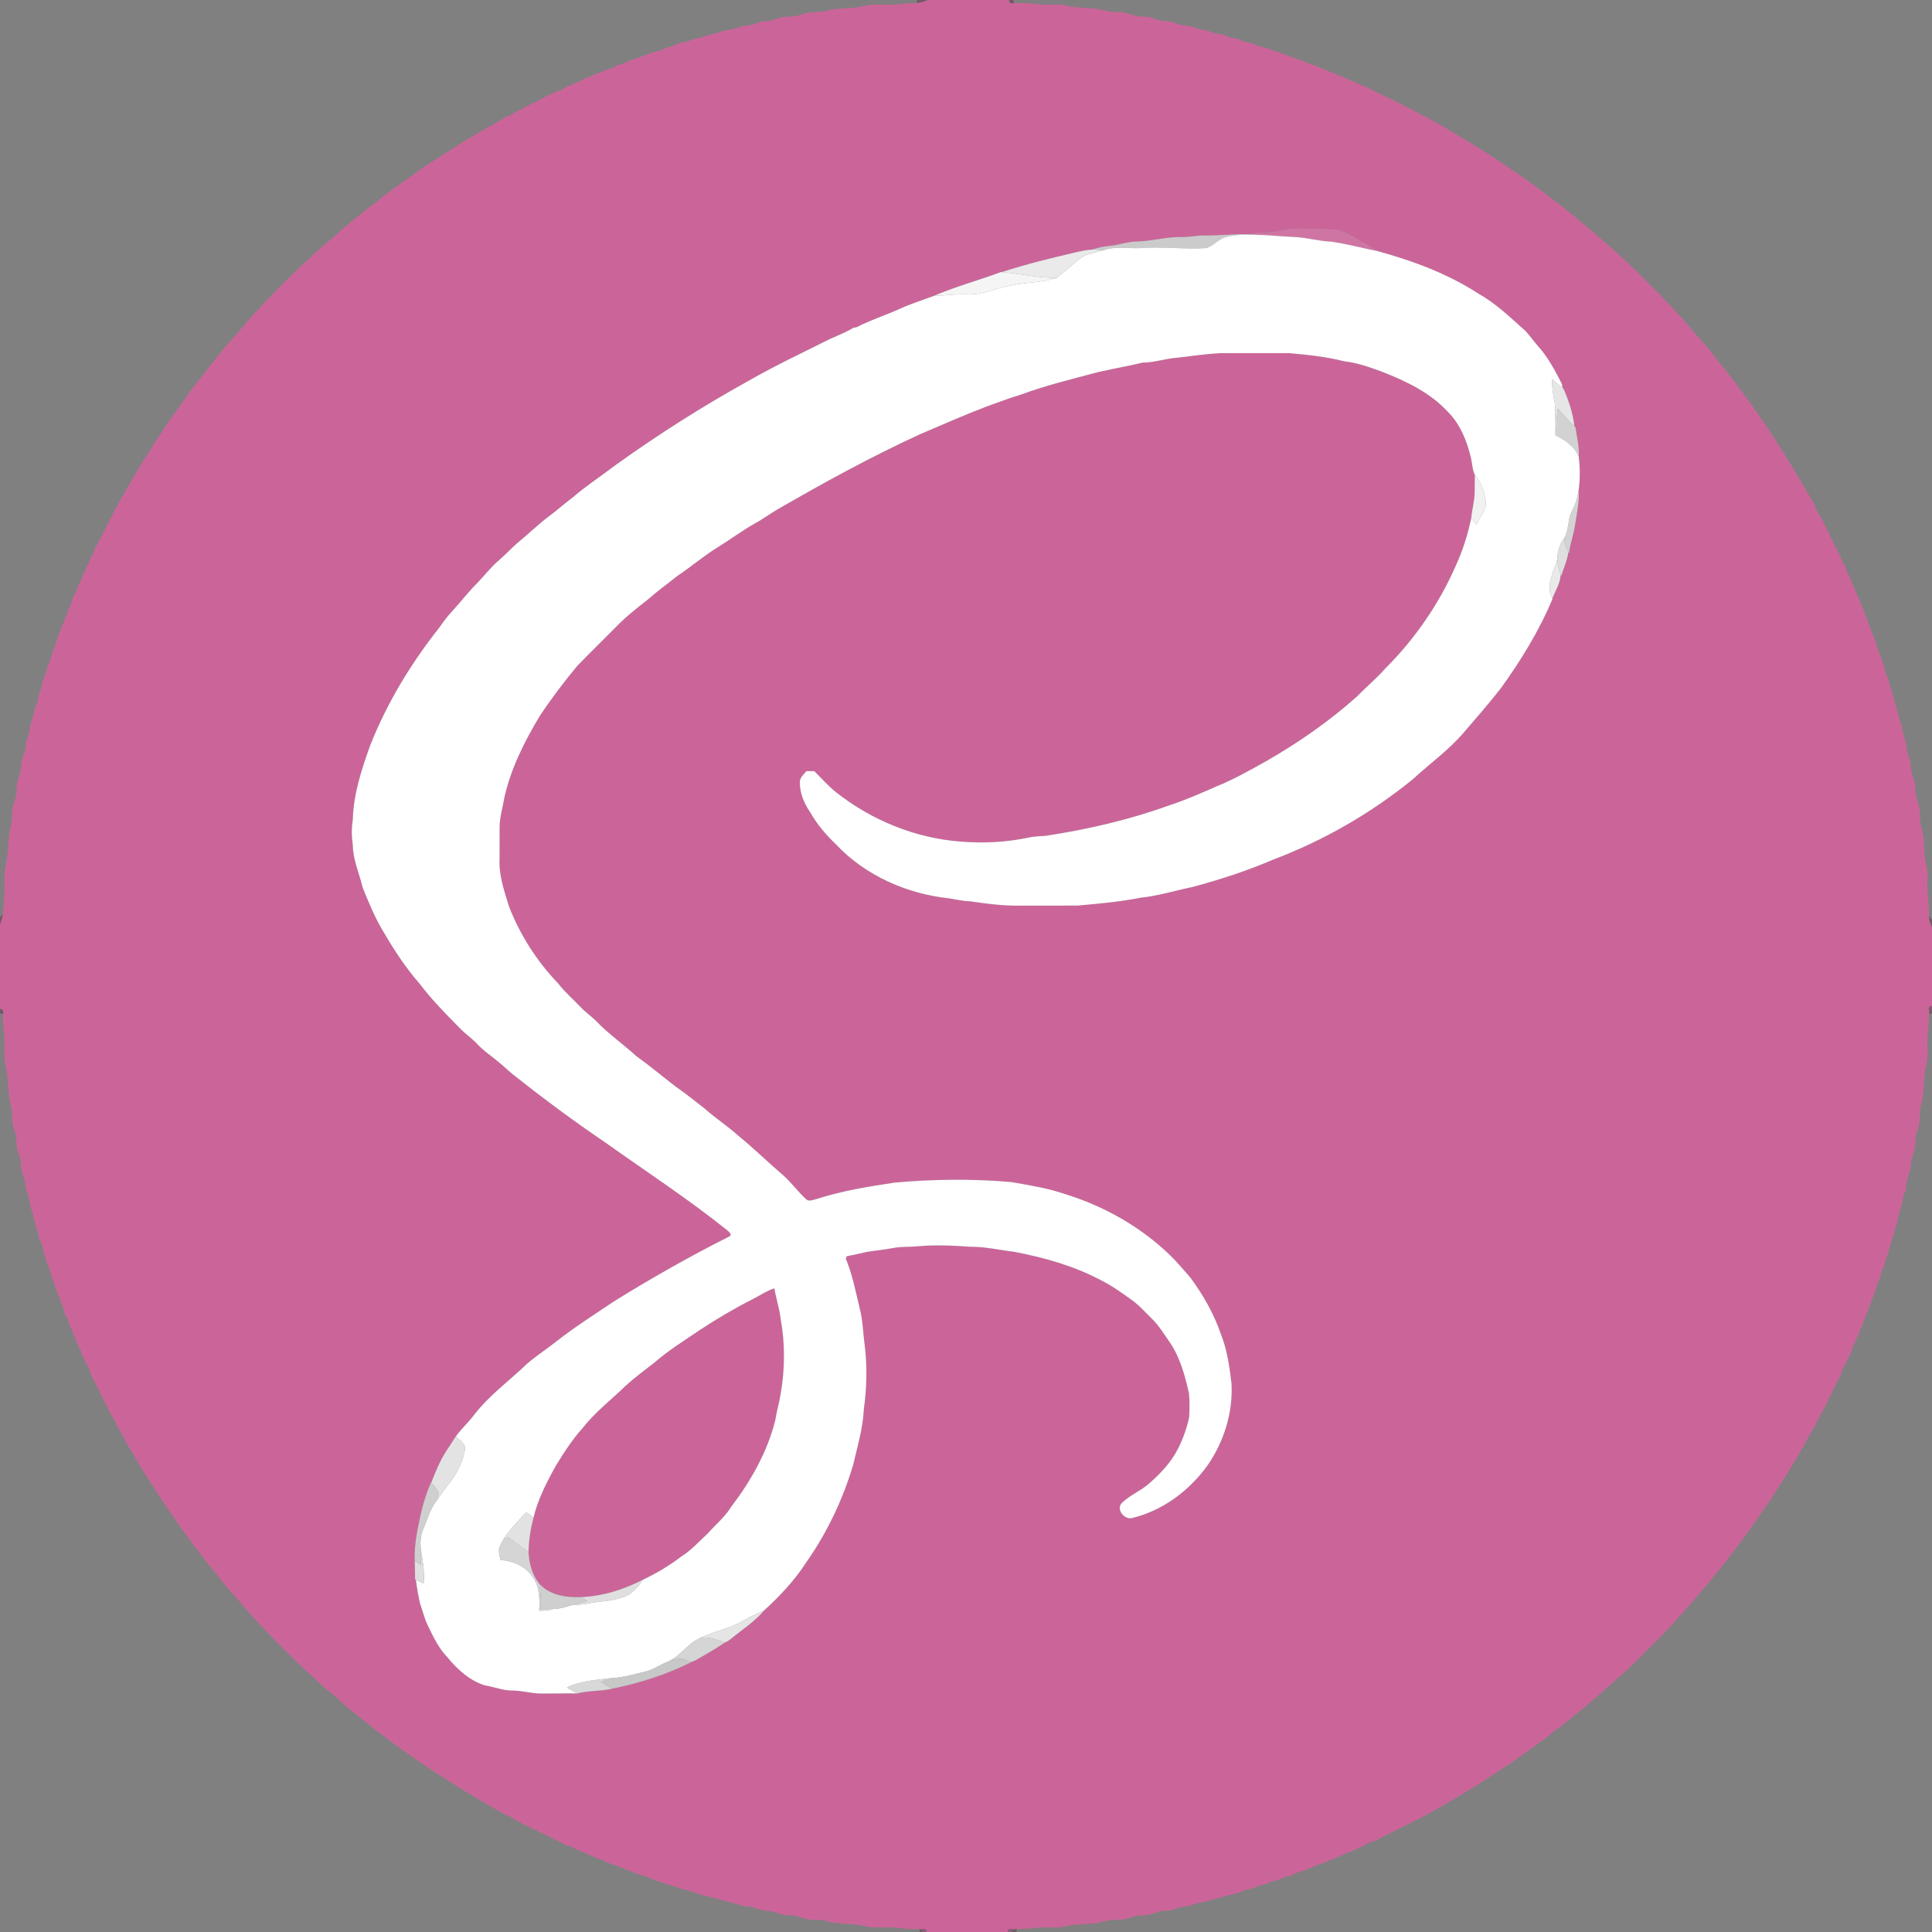 <?xml version="1.0" encoding="UTF-8" ?>
<!DOCTYPE svg PUBLIC "-//W3C//DTD SVG 1.1//EN" "http://www.w3.org/Graphics/SVG/1.1/DTD/svg11.dtd">
<svg width="1280pt" height="1280pt" viewBox="0 0 1280 1280" version="1.1" xmlns="http://www.w3.org/2000/svg">
<rect x="0" y="0" width="1280" height="1280" fill="#808080" stroke="none"/>
<g id="#68344e82">
<path fill="#68344e" opacity="0.51" d=" M 607.54 0.00 L 614.85 0.00 C 612.50 1.01 610.08 1.98 607.49 1.98 C 607.50 1.49 607.53 0.50 607.54 0.00 Z" />
</g>
<g id="#cb6599ff">
<path fill="#cb6599" opacity="1.00" d=" M 614.85 0.00 L 668.59 0.00 C 668.09 1.81 670.51 2.75 671.87 1.95 C 677.17 1.97 682.49 2.08 687.76 2.73 C 694.09 3.48 700.57 2.28 706.83 3.79 C 715.09 5.81 723.77 4.71 732.00 6.98 C 734.94 7.84 737.99 8.05 741.05 8.04 C 744.78 7.96 748.29 9.40 751.85 10.33 C 756.01 11.58 760.60 10.31 764.61 12.32 C 769.02 14.47 774.13 13.39 778.58 15.34 C 782.73 17.21 787.45 16.57 791.61 18.37 C 795.51 19.95 799.90 19.74 803.67 21.72 C 806.24 22.26 808.82 22.80 811.42 23.22 C 812.39 23.75 813.38 24.28 814.38 24.81 C 816.73 25.13 819.06 25.61 821.38 26.14 C 822.36 26.70 823.35 27.26 824.35 27.81 C 827.76 27.90 831.03 28.99 833.97 30.70 C 838.27 30.87 841.91 33.33 846.02 34.25 C 851.84 36.19 857.46 38.78 863.39 40.39 C 865.93 41.64 868.58 42.65 871.31 43.41 C 879.28 47.00 887.57 49.89 895.48 53.65 C 898.56 54.66 901.32 56.43 904.43 57.39 C 913.37 61.96 922.64 65.91 931.50 70.65 C 935.24 72.67 939.18 74.38 942.71 76.77 C 943.11 76.87 943.91 77.08 944.31 77.18 C 985.69 100.16 1025.20 126.86 1060.65 158.29 C 1071.30 167.28 1081.54 176.75 1091.25 186.75 C 1101.73 196.97 1111.83 207.56 1121.23 218.78 C 1125.95 224.67 1131.53 229.82 1135.83 236.06 C 1161.35 267.02 1183.31 300.75 1202.83 335.76 C 1202.91 336.15 1203.06 336.94 1203.14 337.33 C 1209.45 347.62 1214.18 358.78 1219.64 369.52 C 1220.46 371.61 1221.49 373.62 1222.59 375.58 C 1223.28 378.03 1224.46 380.29 1225.59 382.56 C 1228.11 388.99 1231.07 395.25 1233.63 401.67 C 1236.66 409.42 1239.43 417.29 1242.68 424.96 C 1244.10 432.21 1248.28 438.71 1249.30 446.07 C 1251.58 450.02 1251.69 454.71 1253.70 458.76 C 1254.91 464.18 1256.90 469.39 1257.93 474.86 C 1258.28 476.64 1259.01 478.32 1259.72 480.00 C 1260.02 485.59 1263.02 490.56 1263.23 496.16 C 1263.62 499.89 1265.88 503.17 1265.95 506.96 C 1265.98 510.62 1267.16 514.10 1268.27 517.56 C 1269.25 520.44 1268.78 523.55 1269.29 526.53 C 1270.15 530.33 1271.88 533.98 1271.94 537.94 C 1272.03 541.32 1271.81 544.80 1272.93 548.07 C 1274.48 553.22 1274.75 558.63 1274.90 563.98 C 1274.76 570.10 1277.59 575.87 1277.02 582.03 C 1276.43 590.40 1278.32 598.66 1277.98 607.02 C 1277.93 609.63 1279.05 612.02 1280.00 614.39 L 1280.00 666.75 C 1278.20 665.81 1277.16 668.46 1278.17 669.72 C 1278.15 670.18 1278.11 671.10 1278.09 671.55 C 1278.31 678.06 1276.84 684.47 1276.99 690.97 C 1276.89 695.72 1277.45 700.57 1276.27 705.24 C 1274.00 713.91 1275.36 723.12 1272.79 731.75 C 1271.66 735.42 1272.18 739.28 1271.79 743.05 C 1271.37 746.24 1270.05 749.21 1269.33 752.34 C 1268.78 755.13 1269.20 758.03 1268.68 760.84 C 1267.91 764.24 1266.20 767.43 1266.07 770.98 C 1265.98 776.99 1262.17 782.30 1262.87 788.45 C 1262.29 789.47 1261.72 790.51 1261.17 791.55 C 1260.33 798.25 1257.74 804.52 1256.68 811.18 C 1255.07 814.19 1254.77 817.64 1253.63 820.82 C 1251.85 825.10 1251.68 829.90 1249.33 833.97 C 1249.02 837.12 1247.77 840.03 1246.30 842.80 C 1245.99 847.16 1243.31 850.79 1242.53 855.04 C 1239.95 861.17 1237.96 867.54 1235.30 873.63 C 1234.76 875.20 1234.22 876.77 1233.71 878.35 C 1232.47 880.59 1231.63 883.01 1230.70 885.39 C 1228.85 889.36 1227.11 893.39 1225.65 897.52 C 1223.68 901.14 1222.33 905.07 1220.10 908.56 C 1220.04 908.99 1219.91 909.85 1219.84 910.28 C 1214.24 921.05 1209.38 932.25 1203.21 942.71 C 1203.10 943.11 1202.89 943.91 1202.79 944.30 C 1200.66 947.18 1199.26 950.49 1197.36 953.51 C 1195.70 956.97 1193.66 960.22 1191.75 963.55 C 1188.78 968.57 1185.64 973.49 1182.68 978.52 C 1161.87 1011.66 1138.18 1042.97 1111.78 1071.86 C 1104.77 1080.13 1096.85 1087.54 1089.25 1095.25 C 1077.33 1107.74 1063.91 1118.63 1051.05 1130.12 C 1043.71 1135.70 1036.96 1142.03 1029.34 1147.25 C 1020.97 1154.37 1011.63 1160.19 1002.85 1166.77 C 994.74 1172.08 986.73 1177.52 978.53 1182.69 C 967.33 1189.59 956.03 1196.34 944.47 1202.63 C 933.29 1208.70 921.67 1213.91 910.48 1219.94 C 910.00 1219.97 909.05 1220.03 908.58 1220.05 C 901.27 1224.44 893.14 1227.17 885.42 1230.69 C 881.51 1232.30 877.67 1234.11 873.62 1235.33 C 870.29 1237.00 866.62 1237.85 863.35 1239.63 C 860.43 1240.06 857.75 1241.27 855.20 1242.70 C 850.74 1242.87 847.25 1246.23 842.77 1246.29 C 840.01 1247.78 837.09 1249.01 833.95 1249.32 C 830.96 1250.87 827.74 1252.01 824.35 1252.22 C 823.36 1252.73 822.38 1253.26 821.41 1253.80 C 811.44 1255.97 801.81 1259.47 791.75 1261.26 C 787.70 1263.58 782.81 1262.70 778.64 1264.71 C 774.72 1266.59 770.20 1265.44 766.21 1267.03 C 762.93 1268.25 759.53 1269.19 756.00 1269.03 C 751.15 1268.91 746.87 1271.80 742.06 1271.92 C 738.41 1272.01 734.70 1271.87 731.18 1273.04 C 723.02 1275.49 714.35 1274.10 706.14 1276.17 C 699.69 1277.80 693.00 1276.50 686.47 1277.22 C 682.22 1277.71 677.96 1278.11 673.69 1278.06 C 672.96 1278.09 671.52 1278.16 670.80 1278.20 C 669.44 1277.08 667.22 1278.19 667.64 1280.00 L 613.77 1280.00 C 614.51 1278.37 612.36 1277.37 611.13 1278.18 C 610.67 1278.15 609.74 1278.11 609.27 1278.09 C 604.67 1278.11 600.06 1277.97 595.51 1277.32 C 588.04 1276.31 580.35 1278.01 573.00 1276.06 C 564.79 1273.96 556.07 1275.32 547.94 1272.81 C 544.09 1271.56 540.00 1272.24 536.06 1271.73 C 531.63 1271.07 527.53 1268.73 522.96 1268.99 C 517.77 1269.13 513.19 1266.03 508.01 1265.98 C 503.88 1265.86 500.26 1263.45 496.16 1263.14 C 490.97 1263.04 486.30 1260.52 481.22 1259.73 C 472.95 1256.83 464.00 1256.05 456.02 1252.31 C 452.95 1251.98 450.01 1251.08 447.20 1249.87 C 440.86 1248.06 434.45 1246.21 428.51 1243.31 C 419.21 1241.04 410.62 1236.40 401.43 1233.66 C 400.96 1233.34 400.03 1232.69 399.56 1232.37 C 396.00 1231.73 392.91 1229.82 389.56 1228.61 C 387.26 1227.43 384.97 1226.20 382.43 1225.63 C 380.93 1224.81 379.46 1223.95 378.00 1223.08 C 377.43 1223.03 376.29 1222.94 375.72 1222.89 C 363.09 1215.97 349.55 1210.76 337.28 1203.17 C 336.90 1203.08 336.13 1202.90 335.75 1202.82 C 300.35 1183.14 266.26 1160.91 235.06 1135.03 C 228.83 1130.64 223.68 1124.99 217.73 1120.28 C 212.10 1115.97 207.34 1110.69 201.89 1106.18 C 185.62 1090.45 169.53 1074.46 155.22 1056.90 C 149.02 1050.95 144.44 1043.63 138.72 1037.26 C 122.68 1016.91 107.88 995.60 94.25 973.55 C 90.50 967.52 87.21 961.21 83.21 955.34 C 83.11 954.92 82.90 954.08 82.79 953.66 C 80.76 950.64 79.36 947.24 77.23 944.29 C 77.13 943.89 76.93 943.07 76.83 942.67 C 70.48 932.33 65.85 921.05 60.11 910.37 C 60.05 909.94 59.93 909.07 59.87 908.64 C 57.65 905.03 56.33 900.98 54.12 897.37 C 54.07 896.93 53.95 896.06 53.89 895.63 C 50.78 890.12 49.09 883.96 46.26 878.33 C 45.75 876.69 45.23 875.07 44.76 873.43 C 44.40 872.97 43.69 872.05 43.34 871.58 C 41.80 865.96 39.73 860.46 37.35 855.14 C 36.80 851.59 34.80 848.53 34.02 845.06 C 32.14 838.10 28.76 831.53 27.78 824.36 C 27.25 823.36 26.72 822.38 26.19 821.41 C 25.21 815.35 22.61 809.72 21.69 803.65 C 19.62 799.59 19.95 794.87 18.20 790.70 C 17.28 788.54 17.06 786.20 16.76 783.91 C 16.24 779.82 13.83 776.17 13.99 771.97 C 14.01 769.12 13.10 766.41 12.14 763.77 C 10.24 759.20 11.68 754.05 9.76 749.48 C 7.37 743.87 8.67 737.67 7.04 731.91 C 4.96 723.76 5.82 715.19 3.95 707.01 C 2.90 702.75 2.90 698.36 3.00 694.01 C 3.27 686.54 1.63 679.17 2.00 671.70 C 2.65 670.36 1.73 668.05 0.00 668.57 L 0.00 612.60 C 0.79 610.34 1.64 608.08 1.86 605.68 C 3.15 595.82 2.89 585.90 3.19 576.00 C 5.00 569.14 5.39 562.06 5.87 555.01 C 6.06 549.92 8.31 545.13 8.02 540.00 C 7.66 534.12 11.25 528.92 11.00 523.07 C 10.65 517.47 14.00 512.52 14.03 506.97 C 14.14 502.80 16.74 499.20 16.92 495.04 C 17.00 491.00 19.08 487.41 19.62 483.46 C 20.22 478.33 22.68 473.67 23.23 468.53 C 23.76 467.54 24.28 466.57 24.80 465.59 C 25.16 461.95 26.09 458.37 27.73 455.08 C 27.90 451.67 29.03 448.45 30.69 445.49 C 31.03 441.38 33.45 437.91 34.26 433.93 C 36.30 428.12 38.35 422.32 40.34 416.50 C 41.58 413.98 42.65 411.39 43.43 408.70 C 46.23 403.10 47.67 396.93 50.59 391.40 C 51.37 389.00 52.41 386.70 53.60 384.48 C 54.64 381.43 56.38 378.68 57.42 375.63 C 59.41 371.98 60.70 368.00 62.80 364.41 C 62.90 363.99 63.10 363.14 63.20 362.72 C 64.91 360.10 66.13 357.20 67.66 354.48 C 70.76 348.09 74.19 341.86 77.32 335.48 C 81.76 327.83 86.00 320.05 90.61 312.49 C 93.82 306.57 97.74 301.06 101.26 295.33 C 106.22 287.90 110.76 280.18 116.21 273.09 C 119.62 268.20 123.27 263.48 126.49 258.46 C 134.46 248.43 142.27 238.26 150.35 228.32 C 155.31 223.28 159.77 217.80 164.30 212.37 C 178.11 197.18 192.48 182.47 207.67 168.64 C 214.28 162.19 221.90 156.88 228.37 150.28 C 235.47 144.78 242.31 138.95 249.54 133.62 C 259.46 125.33 270.41 118.40 280.78 110.70 C 291.40 104.07 301.66 96.86 312.51 90.61 C 317.17 87.96 321.71 85.08 326.47 82.60 C 329.44 80.65 332.71 79.21 335.62 77.16 C 336.04 77.05 336.87 76.85 337.28 76.75 C 345.41 71.75 354.32 68.16 362.58 63.39 C 365.67 62.26 368.47 60.36 371.74 59.69 C 373.02 58.97 374.28 58.21 375.55 57.45 C 378.67 56.51 381.40 54.65 384.49 53.60 C 386.70 52.39 389.00 51.35 391.40 50.58 C 394.64 48.71 398.36 47.98 401.68 46.27 C 403.30 45.75 404.93 45.25 406.57 44.78 C 407.03 44.42 407.94 43.71 408.39 43.35 C 411.26 42.86 413.96 41.73 416.53 40.38 C 422.33 38.30 428.14 36.30 433.94 34.27 C 438.03 33.77 441.41 31.10 445.52 30.67 C 448.46 29.01 451.67 27.88 455.07 27.73 C 459.36 25.41 464.41 25.48 468.74 23.32 C 472.31 22.64 475.79 21.62 479.21 20.43 C 482.58 19.78 486.05 19.48 489.28 18.22 C 492.84 16.66 496.89 17.24 500.46 15.68 C 504.92 13.44 510.09 14.40 514.67 12.50 C 519.99 10.16 526.01 11.84 531.34 9.51 C 536.67 7.27 542.58 8.68 548.03 7.01 C 556.44 4.83 565.37 6.10 573.73 3.62 C 581.10 2.14 588.70 3.65 596.14 2.73 C 599.90 2.21 603.69 1.95 607.49 1.98 C 610.08 1.98 612.50 1.01 614.85 0.00 M 843.40 153.53 C 838.14 154.36 832.69 153.49 827.56 155.14 C 817.67 154.87 807.83 156.22 797.95 156.01 C 792.94 155.97 788.02 157.19 783.00 157.02 C 772.91 156.78 763.09 159.83 753.03 160.02 C 747.25 160.01 741.80 162.18 736.10 162.80 C 731.91 163.20 727.72 163.86 723.76 165.34 C 719.84 165.55 715.98 166.38 712.18 167.31 C 695.89 171.09 679.62 175.09 663.71 180.26 L 663.26 180.20 C 648.45 185.74 633.08 189.82 618.56 196.09 C 611.21 198.89 603.64 201.16 596.47 204.45 C 586.89 208.82 576.79 211.98 567.42 216.83 C 566.95 216.91 566.01 217.06 565.54 217.14 C 560.44 220.09 555.00 222.34 549.62 224.70 C 531.51 233.77 513.17 242.42 495.59 252.49 C 465.36 269.25 436.14 287.82 408.06 307.96 C 398.62 315.20 388.58 321.66 379.58 329.46 C 374.20 333.41 369.29 337.95 363.91 341.91 C 356.47 347.41 349.93 353.98 342.75 359.79 C 338.49 363.51 334.69 367.71 330.37 371.36 C 325.31 375.66 321.27 380.96 316.70 385.75 C 310.46 391.87 305.19 398.88 299.26 405.29 C 296.17 408.62 293.49 412.30 290.89 416.02 C 272.26 439.53 256.53 465.49 245.43 493.40 C 239.69 509.41 234.17 525.90 233.75 543.06 C 232.82 548.67 232.92 554.35 233.76 559.97 C 233.86 569.75 238.12 578.74 240.30 588.11 C 244.38 598.19 248.53 608.30 254.21 617.62 C 261.23 629.67 268.96 641.38 278.15 651.90 C 286.12 662.46 295.46 671.87 304.74 681.27 C 308.32 685.04 312.72 687.92 316.26 691.75 C 320.39 696.33 325.69 699.58 330.31 703.62 C 334.26 706.67 337.65 710.38 341.72 713.30 C 360.94 728.53 380.68 743.13 400.98 756.89 C 428.28 776.32 456.41 794.64 482.52 815.66 C 483.39 816.65 485.10 818.14 483.29 819.15 C 457.04 832.36 431.41 846.87 406.46 862.40 C 393.74 871.00 380.72 879.17 368.66 888.70 C 362.34 893.71 355.55 898.09 349.41 903.32 C 337.70 914.63 324.28 924.24 314.26 937.22 C 310.48 942.26 305.76 946.51 302.03 951.59 C 299.90 954.94 297.71 958.25 295.55 961.58 C 291.34 968.01 288.49 975.20 285.72 982.33 L 285.54 982.13 C 282.76 988.55 280.59 995.23 279.02 1002.06 C 276.76 1012.52 274.28 1023.08 274.78 1033.87 C 274.85 1038.05 274.98 1042.23 275.02 1046.42 L 275.56 1046.67 C 276.18 1051.96 277.18 1057.19 278.29 1062.40 C 280.02 1067.15 281.15 1072.11 283.33 1076.69 C 286.92 1084.11 290.44 1091.78 296.25 1097.79 C 302.87 1105.89 311.07 1113.45 321.26 1116.61 C 327.53 1117.63 333.57 1120.16 340.01 1120.04 C 346.05 1120.10 351.93 1121.94 357.98 1122.00 C 366.09 1122.08 374.20 1121.84 382.32 1121.95 C 389.93 1120.01 397.88 1120.57 405.50 1118.82 C 423.57 1115.14 441.27 1109.57 457.80 1101.34 L 457.10 1101.02 C 458.48 1101.44 459.76 1100.39 460.98 1099.90 C 467.53 1096.11 474.15 1092.43 480.39 1088.13 C 481.98 1087.62 483.28 1086.47 484.62 1085.51 C 491.95 1079.46 500.14 1074.28 506.28 1066.93 C 516.67 1057.41 526.49 1047.04 534.12 1035.15 C 547.99 1015.46 558.42 993.41 565.29 970.35 C 568.05 958.30 571.74 946.35 572.28 933.92 C 574.27 919.68 574.65 905.24 572.86 890.96 C 571.72 882.84 571.69 874.53 569.52 866.60 C 566.84 855.56 564.74 844.27 560.31 833.77 C 560.51 833.38 560.90 832.61 561.10 832.22 C 565.46 831.50 569.75 830.42 574.07 829.46 C 580.06 828.49 586.12 827.92 592.10 826.79 C 597.04 825.81 602.10 826.24 607.09 825.77 C 619.03 824.59 631.06 825.19 643.01 826.01 C 652.78 825.94 662.32 828.20 671.97 829.35 C 691.64 833.14 711.20 838.56 728.99 847.96 C 737.03 851.94 744.28 857.25 751.52 862.50 C 755.56 865.75 759.00 869.67 762.73 873.26 C 767.75 878.04 771.30 884.05 775.27 889.68 C 781.96 899.69 785.09 911.49 787.72 923.09 C 788.24 928.39 788.15 933.77 787.83 939.09 C 786.25 946.18 783.85 953.12 780.57 959.62 C 775.95 968.83 768.72 976.43 761.01 983.13 C 755.41 987.96 748.28 990.72 743.04 995.97 C 739.41 1000.38 744.97 1006.86 749.94 1005.76 C 770.19 1000.91 787.80 987.75 799.91 971.02 C 810.85 955.33 816.88 936.08 815.92 916.92 C 814.63 905.80 813.10 894.60 808.96 884.13 C 804.35 870.57 797.18 858.02 788.72 846.52 C 784.27 841.54 780.09 836.31 775.26 831.69 C 755.87 812.87 731.66 799.18 705.90 791.19 C 694.27 787.18 682.06 785.25 669.98 783.14 C 644.28 780.94 618.37 781.17 592.71 783.51 C 575.14 786.13 557.54 789.02 540.59 794.50 C 538.41 794.92 535.58 796.40 533.84 794.29 C 528.25 789.13 523.85 782.81 518.02 777.90 C 508.32 769.63 499.27 760.66 489.37 752.62 C 482.12 746.11 473.93 740.78 466.66 734.30 C 460.29 729.39 454.04 724.30 447.42 719.73 C 438.75 713.05 430.36 706.00 421.46 699.62 C 412.73 691.62 402.89 684.87 394.74 676.24 C 391.52 673.12 387.79 670.57 384.73 667.28 C 379.70 661.97 374.09 657.21 369.64 651.39 C 355.70 636.86 344.66 619.56 337.32 600.82 C 334.10 590.50 330.44 579.96 330.97 569.00 C 331.05 562.01 330.94 555.02 330.99 548.04 C 331.05 541.21 333.13 534.65 334.26 527.97 C 338.58 508.87 347.54 491.20 357.52 474.49 C 365.13 462.97 373.50 451.95 382.31 441.33 C 390.63 432.65 399.31 424.30 407.75 415.73 C 414.30 408.91 421.72 403.01 429.17 397.22 C 435.37 391.74 442.11 386.93 448.54 381.74 C 457.56 375.70 465.83 368.61 475.05 362.87 C 483.67 357.57 491.76 351.45 500.61 346.54 C 505.45 343.89 509.87 340.55 514.63 337.76 C 545.87 319.73 577.51 302.31 610.36 287.34 C 624.71 281.22 639.00 274.92 653.57 269.34 C 661.24 266.68 668.77 263.66 676.57 261.37 C 693.14 255.23 710.36 251.12 727.41 246.55 C 737.25 244.32 747.18 242.58 756.98 240.25 C 765.12 240.16 772.88 237.33 780.99 236.89 C 790.30 235.76 799.60 234.40 808.97 233.97 C 823.98 234.00 838.98 233.86 853.99 233.95 C 866.29 235.05 878.65 236.30 890.64 239.38 C 899.05 240.27 907.04 243.19 914.96 246.02 C 931.06 252.27 947.32 259.91 959.22 272.81 C 967.47 281.01 971.88 292.18 974.54 303.30 C 975.43 307.04 975.41 311.10 977.13 314.60 C 976.98 318.39 977.07 322.18 977.02 325.98 C 976.93 331.87 975.23 337.58 974.71 343.44 C 972.42 354.16 969.13 364.67 964.56 374.65 C 953.47 400.06 937.42 423.29 917.82 442.87 C 912.06 449.41 905.29 454.95 899.26 461.25 C 880.87 477.70 860.53 491.86 839.15 504.14 C 828.33 510.18 817.53 516.35 806.01 520.98 C 795.62 525.55 785.22 530.16 774.40 533.65 C 748.09 543.18 720.71 549.47 693.08 553.72 C 689.42 554.09 685.73 554.03 682.13 554.79 C 667.11 558.02 651.57 558.84 636.27 557.56 C 606.38 555.28 577.42 543.47 553.95 524.91 C 548.67 520.75 544.30 515.59 539.49 510.92 C 537.74 510.89 536.00 510.89 534.26 510.90 C 532.53 513.03 530.02 515.03 529.92 517.99 C 529.76 525.30 532.73 532.26 536.80 538.21 C 541.29 546.08 547.18 553.04 553.72 559.28 C 573.22 580.10 600.88 592.26 629.04 595.20 C 633.68 596.00 638.30 597.02 643.03 597.19 C 654.28 598.82 665.62 600.29 677.01 600.00 C 689.34 599.95 701.67 600.07 714.00 599.96 C 728.05 598.74 742.13 597.43 755.98 594.71 C 767.47 593.54 778.52 589.99 789.82 587.72 C 808.05 582.84 826.06 577.01 843.42 569.55 C 876.93 556.90 908.39 538.80 936.16 516.17 C 947.08 506.05 959.33 497.33 969.15 486.06 C 977.65 476.20 986.18 466.37 994.24 456.15 C 1007.65 437.58 1019.75 417.90 1028.59 396.72 L 1028.46 396.43 C 1030.51 391.34 1033.76 386.36 1033.95 380.78 L 1034.24 381.76 C 1035.95 376.49 1038.34 371.34 1039.10 365.83 L 1039.51 366.67 C 1040.20 360.44 1042.48 354.54 1043.42 348.35 C 1044.59 340.51 1046.51 332.67 1045.90 324.68 C 1046.92 317.27 1046.81 309.68 1045.94 302.26 C 1046.44 295.77 1044.65 289.47 1043.80 283.10 C 1043.63 282.93 1043.27 282.58 1043.10 282.41 C 1042.09 273.75 1039.31 265.32 1035.77 257.38 L 1035.19 256.94 C 1035.11 256.33 1034.95 255.13 1034.87 254.53 C 1030.34 245.61 1025.60 236.62 1018.84 229.16 C 1016.04 225.94 1013.59 222.42 1010.69 219.29 C 1000.90 210.63 991.48 201.32 980.00 194.86 C 959.57 181.50 936.49 172.93 913.07 166.47 C 908.16 163.04 902.76 160.42 897.63 157.36 C 893.83 155.45 890.19 152.93 885.95 152.14 C 877.32 151.47 868.64 151.64 859.99 151.37 C 854.36 151.10 848.95 153.00 843.40 153.53 Z" />
<path fill="#cb6599" opacity="1.00" d=" M 497.97 861.09 C 503.00 858.59 507.65 855.28 513.05 853.54 C 514.17 860.40 516.45 867.02 517.22 873.94 C 520.23 890.40 520.06 907.42 517.14 923.88 C 516.23 929.63 514.49 935.21 513.63 940.98 C 508.36 962.04 497.44 981.28 484.33 998.42 C 480.25 1005.15 474.04 1010.09 468.92 1015.96 C 463.18 1021.20 458.00 1027.12 451.34 1031.26 C 443.48 1037.31 434.91 1042.36 425.95 1046.62 C 413.17 1053.12 399.13 1057.64 384.72 1058.12 C 374.82 1058.55 364.02 1056.80 357.10 1049.04 C 352.47 1043.12 350.55 1035.70 350.17 1028.31 C 350.31 1020.88 351.41 1013.49 353.25 1006.30 C 356.09 993.84 361.99 982.36 368.16 971.27 C 373.51 962.46 379.16 953.75 386.06 946.05 C 394.22 935.62 404.82 927.54 414.25 918.34 C 420.37 912.72 427.08 907.81 433.62 902.71 C 443.05 894.51 453.70 887.92 464.01 880.92 C 474.98 873.73 486.28 867.04 497.97 861.09 Z" />
</g>
<g id="#6b365187">
<path fill="#6b3651" opacity="0.53" d=" M 668.59 0.00 L 671.27 0.00 C 671.42 0.49 671.72 1.46 671.87 1.95 C 670.51 2.75 668.09 1.81 668.59 0.00 Z" />
</g>
<g id="#cf75a3ff">
<path fill="#cf75a3" opacity="1.00" d=" M 843.40 153.53 C 848.95 153.00 854.36 151.10 859.99 151.37 C 868.64 151.64 877.32 151.47 885.95 152.14 C 890.19 152.93 893.83 155.45 897.63 157.36 C 902.76 160.42 908.16 163.04 913.07 166.47 C 902.73 164.39 892.51 161.62 882.06 160.12 C 873.29 159.73 864.80 157.13 856.02 156.92 C 849.38 156.70 842.78 155.91 836.15 155.68 C 833.28 155.52 830.42 155.27 827.56 155.14 C 832.69 153.49 838.14 154.36 843.40 153.53 Z" />
</g>
<g id="#d8d8d8d8">
<path fill="#d8d8d8" opacity="0.85" d=" M 797.95 156.01 C 807.83 156.22 817.67 154.87 827.56 155.14 C 830.42 155.27 833.28 155.52 836.15 155.68 C 828.15 155.65 819.93 154.93 812.14 157.07 C 807.17 158.39 803.93 163.04 799.05 164.40 C 784.37 165.31 769.67 163.20 755.01 164.40 C 747.07 164.71 738.93 163.00 731.24 165.78 C 728.74 165.70 726.26 165.43 723.76 165.34 C 727.72 163.86 731.91 163.20 736.10 162.80 C 741.80 162.18 747.25 160.01 753.03 160.02 C 763.09 159.83 772.91 156.78 783.00 157.02 C 788.02 157.19 792.94 155.97 797.95 156.01 Z" />
</g>
<g id="#ffffffff">
<path fill="#ffffff" opacity="1.00" d=" M 812.14 157.07 C 819.93 154.93 828.15 155.65 836.15 155.68 C 842.78 155.91 849.38 156.70 856.02 156.92 C 864.80 157.13 873.29 159.73 882.06 160.12 C 892.51 161.62 902.73 164.39 913.07 166.47 C 936.49 172.93 959.57 181.50 980.00 194.86 C 991.48 201.32 1000.90 210.63 1010.69 219.29 C 1013.59 222.42 1016.04 225.94 1018.84 229.16 C 1025.60 236.62 1030.34 245.61 1034.87 254.53 C 1034.95 255.13 1035.11 256.33 1035.19 256.94 C 1032.78 255.11 1030.46 253.16 1028.15 251.21 C 1028.29 255.63 1028.73 260.05 1029.64 264.39 C 1031.31 272.27 1029.45 280.33 1030.49 288.26 L 1031.14 288.68 C 1037.30 291.61 1043.04 295.88 1045.94 302.26 C 1046.81 309.68 1046.92 317.27 1045.90 324.68 C 1045.30 328.01 1044.68 331.38 1043.38 334.52 C 1042.11 337.66 1040.19 340.58 1039.62 343.97 C 1038.93 347.94 1038.51 352.00 1036.89 355.73 C 1033.36 360.01 1031.82 365.32 1031.72 370.82 C 1029.38 379.00 1023.76 388.03 1028.46 396.43 L 1028.59 396.72 C 1019.75 417.90 1007.65 437.58 994.24 456.15 C 986.18 466.37 977.65 476.20 969.15 486.06 C 959.33 497.33 947.08 506.05 936.16 516.17 C 908.39 538.80 876.93 556.90 843.42 569.55 C 826.06 577.01 808.05 582.84 789.82 587.72 C 778.52 589.99 767.47 593.54 755.98 594.71 C 742.13 597.43 728.05 598.74 714.00 599.96 C 701.67 600.07 689.34 599.95 677.01 600.00 C 665.62 600.29 654.28 598.82 643.03 597.19 C 638.30 597.02 633.68 596.00 629.04 595.20 C 600.88 592.26 573.22 580.10 553.72 559.28 C 547.18 553.04 541.29 546.08 536.80 538.21 C 532.73 532.26 529.76 525.30 529.92 517.99 C 530.02 515.03 532.53 513.03 534.26 510.90 C 536.00 510.89 537.74 510.89 539.49 510.92 C 544.30 515.59 548.67 520.75 553.95 524.91 C 577.42 543.47 606.38 555.28 636.27 557.56 C 651.57 558.84 667.11 558.02 682.13 554.79 C 685.73 554.03 689.42 554.09 693.08 553.72 C 720.71 549.47 748.09 543.18 774.40 533.65 C 785.22 530.16 795.62 525.55 806.01 520.98 C 817.53 516.35 828.33 510.18 839.15 504.14 C 860.53 491.86 880.87 477.70 899.26 461.25 C 905.29 454.95 912.06 449.41 917.82 442.87 C 937.42 423.29 953.47 400.06 964.56 374.65 C 969.13 364.67 972.42 354.16 974.71 343.44 C 975.89 344.87 977.09 346.31 978.28 347.76 C 980.33 341.98 986.15 336.79 983.98 330.20 C 983.26 324.40 980.79 319.10 977.13 314.60 C 975.41 311.10 975.43 307.04 974.54 303.30 C 971.88 292.18 967.47 281.01 959.22 272.81 C 947.32 259.91 931.06 252.27 914.96 246.02 C 907.04 243.19 899.05 240.27 890.64 239.38 C 878.65 236.30 866.29 235.05 853.99 233.95 C 838.98 233.86 823.98 234.00 808.97 233.97 C 799.60 234.40 790.30 235.76 780.99 236.89 C 772.88 237.33 765.12 240.16 756.98 240.25 C 747.18 242.58 737.25 244.32 727.41 246.55 C 710.36 251.12 693.14 255.23 676.57 261.37 C 668.77 263.66 661.24 266.68 653.57 269.34 C 639.00 274.92 624.71 281.22 610.36 287.34 C 577.51 302.31 545.87 319.73 514.63 337.76 C 509.87 340.55 505.45 343.89 500.61 346.54 C 491.76 351.45 483.67 357.57 475.05 362.87 C 465.83 368.61 457.56 375.70 448.54 381.74 C 442.11 386.93 435.37 391.74 429.17 397.22 C 421.72 403.01 414.30 408.91 407.75 415.73 C 399.31 424.30 390.63 432.65 382.31 441.33 C 373.50 451.95 365.13 462.97 357.52 474.49 C 347.54 491.20 338.58 508.87 334.26 527.97 C 333.13 534.65 331.05 541.21 330.99 548.04 C 330.94 555.02 331.05 562.01 330.97 569.00 C 330.44 579.96 334.10 590.50 337.32 600.82 C 344.66 619.56 355.70 636.86 369.64 651.39 C 374.09 657.21 379.70 661.97 384.73 667.28 C 387.79 670.57 391.52 673.12 394.74 676.24 C 402.89 684.87 412.73 691.62 421.46 699.62 C 430.36 706.00 438.75 713.05 447.42 719.73 C 454.04 724.30 460.29 729.39 466.66 734.30 C 473.93 740.78 482.12 746.11 489.37 752.62 C 499.27 760.66 508.32 769.63 518.02 777.90 C 523.85 782.81 528.25 789.13 533.84 794.29 C 535.58 796.40 538.41 794.92 540.59 794.50 C 557.54 789.02 575.14 786.13 592.71 783.51 C 618.37 781.17 644.28 780.94 669.98 783.14 C 682.06 785.25 694.27 787.18 705.90 791.19 C 731.66 799.18 755.87 812.87 775.26 831.69 C 780.09 836.31 784.27 841.54 788.72 846.52 C 797.18 858.02 804.35 870.57 808.96 884.13 C 813.10 894.60 814.63 905.80 815.92 916.92 C 816.88 936.08 810.85 955.33 799.91 971.02 C 787.80 987.75 770.19 1000.91 749.94 1005.76 C 744.97 1006.86 739.41 1000.38 743.04 995.97 C 748.28 990.72 755.41 987.96 761.01 983.13 C 768.72 976.43 775.95 968.83 780.57 959.62 C 783.85 953.12 786.25 946.18 787.83 939.09 C 788.15 933.77 788.24 928.39 787.72 923.09 C 785.09 911.49 781.96 899.69 775.27 889.68 C 771.30 884.05 767.75 878.04 762.73 873.26 C 759.00 869.67 755.56 865.75 751.52 862.50 C 744.28 857.25 737.03 851.94 728.99 847.96 C 711.20 838.56 691.64 833.14 671.97 829.35 C 662.32 828.20 652.78 825.94 643.01 826.01 C 631.06 825.19 619.03 824.59 607.09 825.77 C 602.10 826.24 597.04 825.81 592.10 826.79 C 586.12 827.92 580.06 828.49 574.07 829.46 C 569.75 830.42 565.46 831.50 561.10 832.22 C 560.90 832.61 560.51 833.38 560.31 833.77 C 564.74 844.27 566.84 855.56 569.52 866.60 C 571.69 874.53 571.72 882.84 572.86 890.96 C 574.65 905.24 574.27 919.68 572.28 933.92 C 571.74 946.35 568.05 958.30 565.29 970.35 C 558.42 993.41 547.99 1015.46 534.12 1035.15 C 526.49 1047.04 516.67 1057.41 506.28 1066.93 C 501.72 1069.16 496.96 1070.99 492.60 1073.62 C 483.29 1079.25 472.22 1080.76 462.64 1085.82 C 455.02 1089.56 450.42 1097.43 442.58 1100.84 C 437.70 1102.69 433.43 1105.91 428.36 1107.26 C 420.69 1109.10 413.09 1111.42 405.17 1111.81 C 395.15 1112.90 384.78 1113.66 375.51 1117.96 C 377.77 1119.30 380.04 1120.63 382.32 1121.95 C 374.20 1121.84 366.09 1122.08 357.98 1122.00 C 351.93 1121.94 346.05 1120.10 340.01 1120.04 C 333.57 1120.16 327.53 1117.63 321.26 1116.61 C 311.07 1113.45 302.87 1105.89 296.25 1097.79 C 290.44 1091.78 286.92 1084.11 283.33 1076.69 C 281.15 1072.11 280.02 1067.15 278.29 1062.40 C 277.18 1057.19 276.18 1051.96 275.56 1046.67 C 277.27 1047.45 278.97 1048.23 280.68 1049.04 C 281.42 1041.83 280.18 1034.67 278.95 1027.59 C 278.33 1022.81 278.32 1017.82 280.29 1013.34 C 283.11 1006.89 284.88 999.87 289.27 994.23 C 292.60 989.59 295.83 984.87 299.38 980.39 C 303.63 974.66 306.59 967.91 307.95 960.92 C 308.92 956.66 304.53 954.21 302.03 951.59 C 305.76 946.51 310.48 942.26 314.26 937.22 C 324.28 924.24 337.70 914.63 349.41 903.32 C 355.55 898.09 362.34 893.71 368.66 888.70 C 380.72 879.17 393.74 871.00 406.46 862.40 C 431.41 846.87 457.04 832.36 483.29 819.15 C 485.10 818.14 483.39 816.65 482.52 815.66 C 456.41 794.64 428.28 776.32 400.98 756.89 C 380.68 743.13 360.94 728.53 341.72 713.30 C 337.65 710.38 334.26 706.67 330.31 703.62 C 325.69 699.58 320.39 696.33 316.26 691.75 C 312.72 687.92 308.32 685.04 304.74 681.27 C 295.46 671.87 286.12 662.46 278.15 651.90 C 268.96 641.38 261.23 629.67 254.21 617.62 C 248.53 608.30 244.38 598.19 240.30 588.11 C 238.12 578.74 233.86 569.75 233.76 559.97 C 232.92 554.35 232.82 548.67 233.75 543.06 C 234.17 525.90 239.69 509.41 245.43 493.40 C 256.53 465.49 272.26 439.53 290.89 416.02 C 293.49 412.30 296.17 408.62 299.26 405.29 C 305.19 398.88 310.46 391.87 316.70 385.75 C 321.27 380.96 325.31 375.66 330.37 371.36 C 334.69 367.71 338.49 363.51 342.75 359.79 C 349.93 353.98 356.47 347.41 363.91 341.91 C 369.29 337.95 374.20 333.41 379.58 329.46 C 388.58 321.66 398.62 315.20 408.06 307.96 C 436.14 287.82 465.36 269.25 495.59 252.49 C 513.17 242.42 531.51 233.77 549.62 224.70 C 555.00 222.34 560.44 220.09 565.54 217.14 C 566.01 217.06 566.95 216.91 567.42 216.83 C 576.79 211.98 586.89 208.82 596.47 204.45 C 603.64 201.16 611.21 198.89 618.56 196.09 C 626.05 195.77 633.51 194.71 641.02 195.02 C 651.07 195.49 660.26 190.65 670.02 189.10 C 679.93 186.90 690.35 187.37 700.01 184.08 C 703.37 181.42 706.64 178.64 709.98 175.94 C 713.27 173.26 716.28 169.95 720.46 168.67 C 724.00 167.54 727.65 166.78 731.24 165.78 C 738.93 163.00 747.07 164.71 755.01 164.40 C 769.67 163.20 784.37 165.31 799.05 164.40 C 803.93 163.04 807.17 158.39 812.14 157.07 M 497.97 861.09 C 486.28 867.04 474.98 873.73 464.01 880.92 C 453.70 887.92 443.05 894.51 433.62 902.71 C 427.08 907.81 420.37 912.72 414.25 918.34 C 404.82 927.54 394.22 935.62 386.06 946.05 C 379.16 953.75 373.51 962.46 368.16 971.27 C 361.99 982.36 356.09 993.84 353.25 1006.30 C 352.60 1004.04 350.32 1003.13 348.55 1001.94 C 343.28 1007.60 337.96 1013.20 333.65 1019.66 C 332.49 1021.82 331.09 1023.93 330.55 1026.37 C 330.39 1028.76 331.12 1031.11 331.52 1033.48 C 340.08 1034.13 348.82 1037.90 353.36 1045.53 C 357.66 1051.85 357.64 1059.76 357.20 1067.10 C 360.28 1067.19 363.38 1066.96 366.35 1066.05 C 370.94 1065.94 375.33 1064.51 379.69 1063.22 C 385.56 1063.59 391.20 1061.71 396.99 1061.23 C 402.74 1060.71 408.52 1059.83 413.93 1057.76 C 419.19 1055.71 422.83 1051.12 425.95 1046.62 C 434.91 1042.36 443.48 1037.31 451.34 1031.26 C 458.00 1027.12 463.18 1021.20 468.92 1015.96 C 474.04 1010.09 480.25 1005.15 484.33 998.42 C 497.44 981.28 508.36 962.04 513.63 940.98 C 514.49 935.21 516.23 929.63 517.14 923.88 C 520.06 907.42 520.23 890.40 517.22 873.94 C 516.45 867.02 514.17 860.40 513.05 853.54 C 507.65 855.28 503.00 858.59 497.97 861.09 Z" />
</g>
<g id="#f0f0f0f0">
<path fill="#f0f0f0" opacity="0.94" d=" M 712.18 167.31 C 715.98 166.38 719.84 165.55 723.76 165.34 C 726.26 165.43 728.74 165.70 731.24 165.78 C 727.65 166.78 724.00 167.54 720.46 168.67 C 716.28 169.95 713.27 173.26 709.98 175.94 C 706.64 178.64 703.37 181.42 700.01 184.08 C 687.79 184.20 675.83 181.33 663.71 180.26 C 679.62 175.09 695.89 171.09 712.18 167.31 Z" />
<path fill="#f0f0f0" opacity="0.94" d=" M 1028.46 396.43 C 1023.76 388.03 1029.38 379.00 1031.72 370.82 C 1032.01 374.22 1032.95 377.52 1033.95 380.78 C 1033.76 386.36 1030.51 391.34 1028.46 396.43 Z" />
</g>
<g id="#f8f8f8f8">
<path fill="#f8f8f8" opacity="0.97" d=" M 618.56 196.09 C 633.08 189.82 648.45 185.74 663.26 180.20 L 663.71 180.26 C 675.83 181.33 687.79 184.20 700.01 184.08 C 690.35 187.37 679.93 186.90 670.02 189.10 C 660.26 190.65 651.07 195.49 641.02 195.02 C 633.51 194.71 626.05 195.77 618.56 196.09 Z" />
</g>
<g id="#edededed">
<path fill="#ededed" opacity="0.93" d=" M 1028.15 251.21 C 1030.46 253.16 1032.78 255.11 1035.19 256.94 L 1035.77 257.38 C 1039.31 265.32 1042.09 273.75 1043.10 282.41 C 1039.18 278.76 1035.66 274.72 1032.09 270.75 C 1031.10 276.67 1030.92 282.68 1031.14 288.68 L 1030.49 288.26 C 1029.45 280.33 1031.31 272.27 1029.64 264.39 C 1028.73 260.05 1028.29 255.63 1028.15 251.21 Z" />
</g>
<g id="#dededede">
<path fill="#dedede" opacity="0.87" d=" M 1032.09 270.75 C 1035.66 274.72 1039.18 278.76 1043.10 282.41 C 1043.27 282.58 1043.63 282.93 1043.80 283.10 C 1044.65 289.47 1046.44 295.77 1045.94 302.26 C 1043.04 295.88 1037.30 291.61 1031.14 288.68 C 1030.92 282.68 1031.10 276.67 1032.09 270.75 Z" />
</g>
<g id="#f5f5f5f5">
<path fill="#f5f5f5" opacity="0.96" d=" M 977.13 314.60 C 980.79 319.10 983.26 324.40 983.98 330.20 C 986.15 336.79 980.33 341.98 978.28 347.76 C 977.09 346.31 975.89 344.87 974.71 343.44 C 975.23 337.58 976.93 331.87 977.02 325.98 C 977.07 322.18 976.98 318.39 977.13 314.60 Z" />
</g>
<g id="#dfdfdfdf">
<path fill="#dfdfdf" opacity="0.87" d=" M 1043.38 334.52 C 1044.68 331.38 1045.30 328.01 1045.90 324.68 C 1046.51 332.67 1044.59 340.51 1043.42 348.35 C 1042.48 354.54 1040.20 360.44 1039.51 366.67 L 1039.10 365.83 C 1037.44 362.72 1035.76 359.35 1036.89 355.73 C 1038.51 352.00 1038.93 347.94 1039.62 343.97 C 1040.19 340.58 1042.11 337.66 1043.38 334.52 Z" />
</g>
<g id="#e8e8e8e8">
<path fill="#e8e8e8" opacity="0.91" d=" M 1031.72 370.82 C 1031.82 365.32 1033.36 360.01 1036.89 355.73 C 1035.76 359.35 1037.44 362.72 1039.10 365.83 C 1038.34 371.34 1035.95 376.49 1034.24 381.76 L 1033.95 380.78 C 1032.95 377.52 1032.01 374.22 1031.72 370.82 Z" />
<path fill="#e8e8e8" opacity="0.91" d=" M 278.95 1027.59 C 280.18 1034.67 281.42 1041.83 280.68 1049.04 C 278.97 1048.23 277.27 1047.45 275.56 1046.67 L 275.02 1046.42 C 274.98 1042.23 274.85 1038.05 274.78 1033.87 C 276.11 1034.83 277.44 1035.82 278.77 1036.80 C 278.88 1033.73 279.01 1030.66 278.95 1027.59 Z" />
<path fill="#e8e8e8" opacity="0.91" d=" M 384.72 1058.12 C 399.13 1057.64 413.17 1053.12 425.95 1046.62 C 422.83 1051.12 419.19 1055.71 413.93 1057.76 C 408.52 1059.83 402.74 1060.71 396.99 1061.23 C 391.20 1061.71 385.56 1063.59 379.69 1063.22 C 382.83 1062.30 386.01 1061.55 389.19 1060.80 C 387.71 1059.87 386.24 1058.95 384.72 1058.12 Z" />
</g>
<g id="#6c365189">
<path fill="#6c3651" opacity="0.54" d=" M 0.00 607.83 C 0.47 607.29 1.40 606.22 1.86 605.68 C 1.64 608.08 0.79 610.34 0.00 612.60 L 0.00 607.83 Z" />
</g>
<g id="#5a2d4472">
<path fill="#5a2d44" opacity="0.45" d=" M 1277.98 607.02 C 1278.48 607.62 1279.49 608.83 1280.00 609.43 L 1280.00 614.39 C 1279.05 612.02 1277.93 609.63 1277.98 607.02 Z" />
</g>
<g id="#8b4569af">
<path fill="#8b4569" opacity="0.69" d=" M 1278.17 669.72 C 1277.16 668.46 1278.20 665.81 1280.00 666.75 L 1280.00 669.65 C 1279.54 669.67 1278.62 669.71 1278.17 669.72 Z" />
</g>
<g id="#5f2f4878">
<path fill="#5f2f48" opacity="0.47" d=" M 0.00 668.57 C 1.73 668.05 2.65 670.36 2.00 671.70 C 1.50 671.62 0.50 671.47 0.00 671.39 L 0.00 668.57 Z" />
</g>
<g id="#47233559">
<path fill="#472335" opacity="0.35" d=" M 1278.17 669.72 C 1278.62 669.71 1279.54 669.67 1280.00 669.65 L 1280.00 671.59 C 1279.52 671.58 1278.57 671.56 1278.09 671.55 C 1278.11 671.10 1278.15 670.18 1278.17 669.72 Z" />
</g>
<g id="#ebebebeb">
<path fill="#ebebeb" opacity="0.92" d=" M 295.55 961.58 C 297.71 958.25 299.90 954.94 302.03 951.59 C 304.53 954.21 308.92 956.66 307.95 960.92 C 306.59 967.91 303.63 974.66 299.38 980.39 C 295.83 984.87 292.60 989.59 289.27 994.23 C 289.89 992.52 290.57 990.78 290.57 988.95 C 289.56 986.36 287.48 984.40 285.72 982.33 C 288.49 975.20 291.34 968.01 295.55 961.58 Z" />
</g>
<g id="#dbdbdbdb">
<path fill="#dbdbdb" opacity="0.86" d=" M 285.54 982.13 L 285.72 982.33 C 287.48 984.40 289.56 986.36 290.57 988.95 C 290.57 990.78 289.89 992.52 289.27 994.23 C 284.88 999.87 283.11 1006.89 280.29 1013.34 C 278.32 1017.82 278.33 1022.81 278.95 1027.59 C 279.01 1030.66 278.88 1033.73 278.77 1036.80 C 277.44 1035.82 276.11 1034.83 274.78 1033.87 C 274.28 1023.08 276.76 1012.52 279.02 1002.06 C 280.59 995.23 282.76 988.55 285.54 982.13 Z" />
<path fill="#dbdbdb" opacity="0.86" d=" M 357.10 1049.04 C 364.02 1056.80 374.82 1058.55 384.72 1058.12 C 386.24 1058.95 387.71 1059.87 389.19 1060.80 C 386.01 1061.55 382.83 1062.30 379.69 1063.22 C 375.33 1064.51 370.94 1065.94 366.35 1066.05 C 363.64 1066.05 360.93 1065.96 358.22 1065.90 C 358.22 1060.26 358.40 1054.56 357.10 1049.04 Z" />
</g>
<g id="#eaeaeaea">
<path fill="#eaeaea" opacity="0.92" d=" M 348.55 1001.94 C 350.32 1003.13 352.60 1004.04 353.25 1006.30 C 351.41 1013.49 350.31 1020.88 350.17 1028.31 C 345.58 1025.23 341.20 1021.88 336.85 1018.49 C 335.78 1018.87 334.71 1019.25 333.65 1019.66 C 337.96 1013.20 343.28 1007.60 348.55 1001.94 Z" />
</g>
<g id="#e1e1e1e1">
<path fill="#e1e1e1" opacity="0.88" d=" M 333.65 1019.66 C 334.71 1019.25 335.78 1018.87 336.85 1018.49 C 341.20 1021.88 345.58 1025.23 350.17 1028.31 C 350.55 1035.70 352.47 1043.12 357.10 1049.04 C 358.40 1054.56 358.22 1060.26 358.22 1065.90 C 360.93 1065.96 363.64 1066.05 366.35 1066.05 C 363.38 1066.96 360.28 1067.19 357.20 1067.10 C 357.64 1059.76 357.66 1051.85 353.36 1045.53 C 348.82 1037.90 340.08 1034.13 331.52 1033.48 C 331.12 1031.11 330.39 1028.76 330.55 1026.37 C 331.09 1023.93 332.49 1021.82 333.65 1019.66 Z" />
<path fill="#e1e1e1" opacity="0.88" d=" M 462.64 1085.82 C 468.67 1083.41 474.63 1086.53 480.39 1088.13 C 474.15 1092.43 467.53 1096.11 460.98 1099.90 C 459.76 1100.39 458.48 1101.44 457.10 1101.02 C 455.03 1100.24 453.07 1098.93 450.83 1098.81 C 447.99 1099.05 445.28 1100.00 442.58 1100.84 C 450.42 1097.43 455.02 1089.56 462.64 1085.82 Z" />
</g>
<g id="#ecececec">
<path fill="#ececec" opacity="0.93" d=" M 492.60 1073.62 C 496.96 1070.99 501.72 1069.16 506.28 1066.93 C 500.14 1074.28 491.95 1079.46 484.62 1085.51 C 483.28 1086.47 481.98 1087.62 480.39 1088.13 C 474.63 1086.53 468.67 1083.41 462.64 1085.82 C 472.22 1080.76 483.29 1079.25 492.60 1073.62 Z" />
</g>
<g id="#d6d6d6d6">
<path fill="#d6d6d6" opacity="0.84" d=" M 442.58 1100.84 C 445.28 1100.00 447.99 1099.05 450.83 1098.81 C 453.07 1098.93 455.03 1100.24 457.10 1101.02 L 457.80 1101.34 C 441.27 1109.57 423.57 1115.14 405.50 1118.82 C 403.07 1117.34 400.64 1115.90 398.22 1114.45 C 400.51 1113.52 402.80 1112.56 405.17 1111.81 C 413.09 1111.42 420.69 1109.10 428.36 1107.26 C 433.43 1105.91 437.70 1102.69 442.58 1100.84 Z" />
</g>
<g id="#e3e3e3e3">
<path fill="#e3e3e3" opacity="0.89" d=" M 375.51 1117.96 C 384.78 1113.66 395.15 1112.90 405.17 1111.81 C 402.80 1112.56 400.51 1113.52 398.22 1114.45 C 400.64 1115.90 403.07 1117.34 405.50 1118.82 C 397.88 1120.57 389.93 1120.01 382.32 1121.95 C 380.04 1120.63 377.77 1119.30 375.51 1117.96 Z" />
</g>
<g id="#552a406b">
<path fill="#552a40" opacity="0.42" d=" M 609.27 1278.09 C 609.74 1278.11 610.67 1278.15 611.13 1278.18 C 611.15 1278.63 611.20 1279.54 611.22 1280.00 L 609.38 1280.00 C 609.35 1279.52 609.30 1278.57 609.27 1278.09 Z" />
</g>
<g id="#994c73c0">
<path fill="#994c73" opacity="0.75" d=" M 611.13 1278.18 C 612.36 1277.37 614.51 1278.37 613.77 1280.00 L 611.22 1280.00 C 611.20 1279.54 611.15 1278.63 611.13 1278.18 Z" />
</g>
<g id="#9b4d75c3">
<path fill="#9b4d75" opacity="0.76" d=" M 667.64 1280.00 C 667.22 1278.19 669.44 1277.08 670.80 1278.20 C 670.76 1278.65 670.68 1279.55 670.64 1280.00 L 667.64 1280.00 Z" />
</g>
<g id="#4d263a61">
<path fill="#4d263a" opacity="0.38" d=" M 670.80 1278.20 C 671.52 1278.16 672.96 1278.09 673.69 1278.06 C 673.63 1278.54 673.51 1279.51 673.45 1280.00 L 670.64 1280.00 C 670.68 1279.55 670.76 1278.65 670.80 1278.20 Z" />
</g>
</svg>
